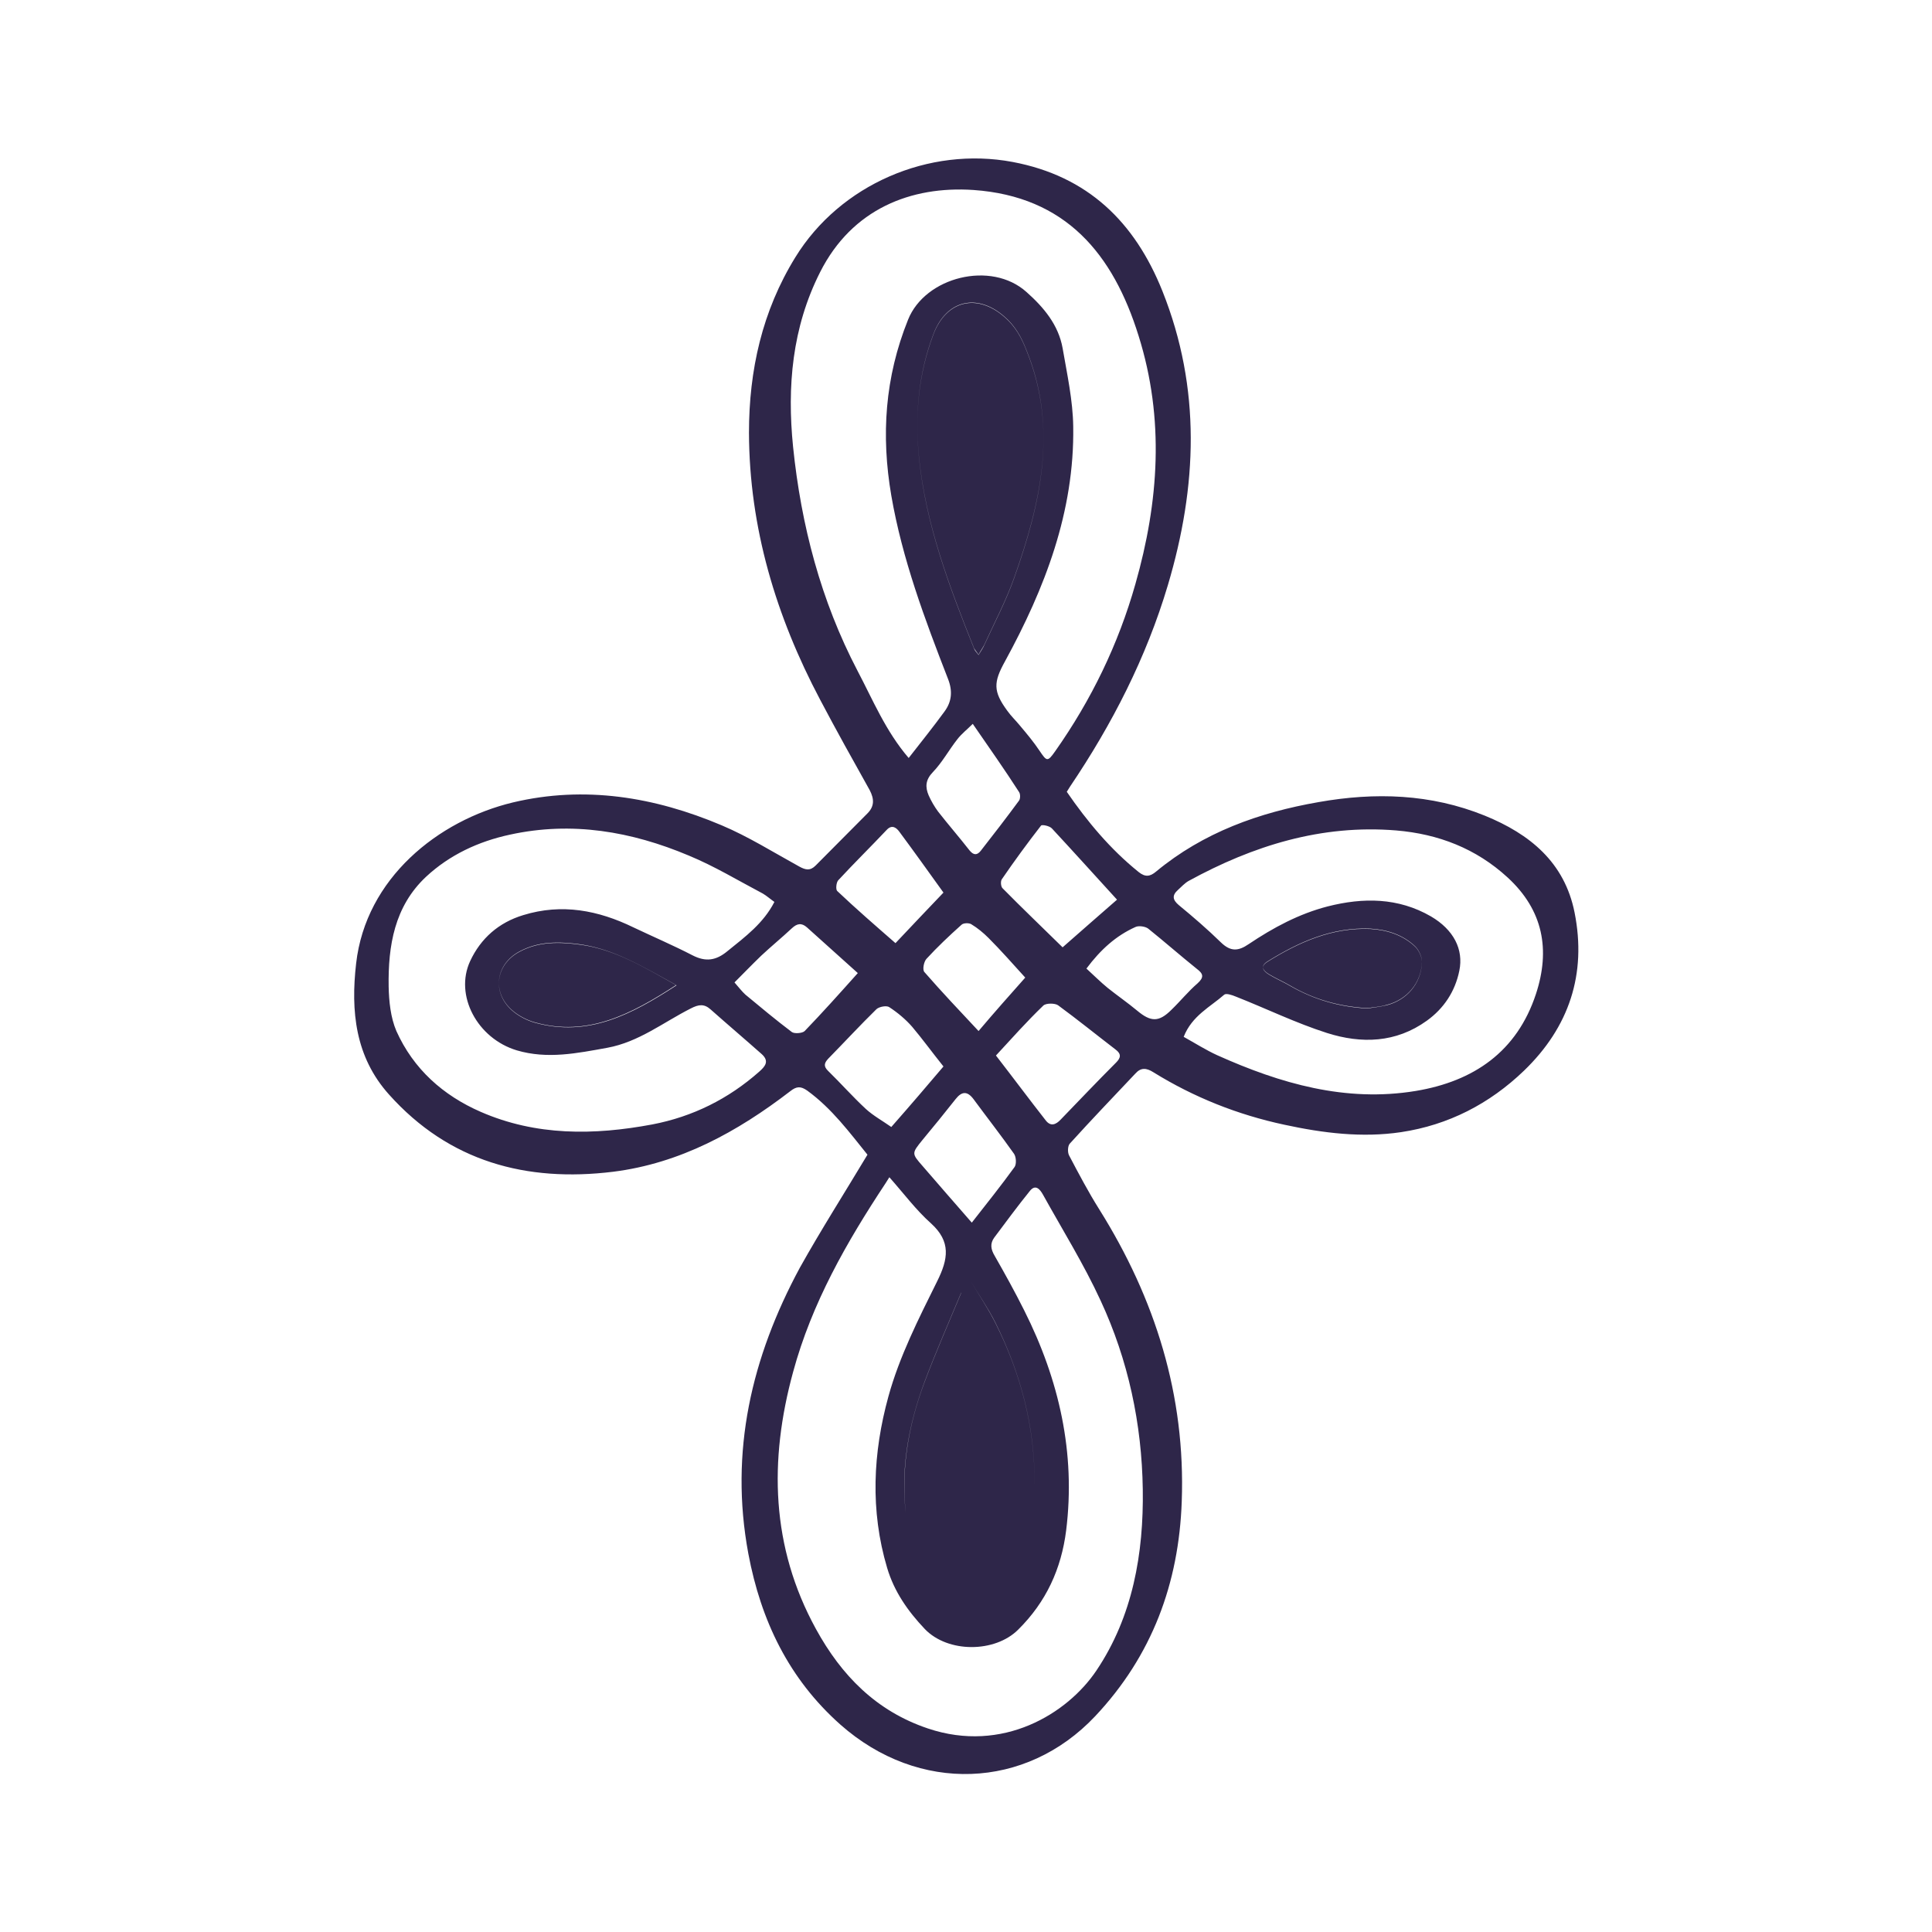 <?xml version="1.0" encoding="utf-8"?>
<!-- Generator: Adobe Illustrator 21.0.0, SVG Export Plug-In . SVG Version: 6.00 Build 0)  -->
<svg version="1.1" id="Layer_1" xmlns="http://www.w3.org/2000/svg" xmlns:xlink="http://www.w3.org/1999/xlink" x="0px" y="0px"
	 viewBox="0 0 600 600" style="fill:#2e2649;enable-background:new 0 0 600 600;" xml:space="preserve">
<g>
	<path d="M269.4,358.6c-5.5-6.8-11-14.3-18.7-19.9c-2-1.4-3.3-1.4-5.3,0.2c-16.4,12.6-34.2,22.4-55,25c-26.9,3.3-50.9-3.1-69.6-24
		c-10.5-11.7-11.9-25.9-10.2-40.7c3-26.4,25.4-44.4,48.7-50c22.3-5.3,44-1.7,64.8,7.1c8.3,3.5,16.1,8.4,24.1,12.8
		c2,1.1,3.4,1.4,5.1-0.3c5.4-5.4,10.7-10.8,16.1-16.2c2.2-2.2,2.1-4.5,0.7-7.2c-5.2-9.3-10.4-18.6-15.4-28.1
		c-13.7-25.9-22-53.4-22.1-82.9c0-19.4,4.1-37.8,14.4-54.5c13.9-22.6,41.5-34.5,67.5-29.6c23.3,4.4,37.9,18.6,46.5,40.1
		c12.1,30.3,10.8,60.7,1.7,91.3c-6.7,22.5-17.3,43.2-30.4,62.6c-0.3,0.5-0.6,1-1,1.6c6.4,9.3,13.5,17.8,22.3,24.9
		c2.1,1.7,3.6,1.4,5.4-0.1c14.7-12.2,32.1-18.4,50.5-21.6c17.5-3.1,34.8-2.6,51.6,4.2c14,5.7,24.8,14.5,27.9,30.1
		c3.8,19.1-1.7,35.6-15.7,49.1c-10.7,10.3-23.5,16.9-38.2,19.1c-12.1,1.8-24.2,0.3-36.2-2.3c-14.5-3.1-28.1-8.5-40.7-16.3
		c-2.2-1.4-3.9-1.5-5.6,0.4c-6.8,7.2-13.7,14.4-20.4,21.8c-0.6,0.7-0.7,2.6-0.2,3.6c3,5.7,6,11.4,9.4,16.8
		c17.4,27.8,26.8,57.8,25.6,90.7c-0.9,25.4-9.2,47.9-26.9,66.7c-21.5,22.8-54.8,24.1-79.1,2.6c-16-14.2-24.7-32.3-28.6-53.1
		c-5.9-31.7,1-61,16-88.8C255,381.9,262.2,370.6,269.4,358.6z M282.2,235.4c3.9-5,7.6-9.6,11.1-14.4c2.3-3.1,2.6-6.4,1.1-10.2
		c-7.2-18.5-14.2-37.2-17.6-56.9c-3.2-18.7-2-36.7,5.2-54.6c5.3-13.3,25.8-18.5,36.8-8.6c5.4,4.8,9.9,10.2,11.2,17.4
		c1.4,8.1,3.2,16.3,3.3,24.4c0.4,26.4-8.8,50.2-21.2,72.9c-3.6,6.5-3.7,9.3,0.7,15.3c1.2,1.7,2.7,3.1,4,4.7c2.1,2.5,4.2,5,6,7.7
		c2.3,3.4,2.5,3.6,4.9,0.2c11.2-15.9,19.6-33.2,24.9-51.9c7.3-25.6,9.1-51.3,1-77.1C345.7,78.9,331,61,302.3,59
		c-19.4-1.3-37.7,5.9-47.6,25.5c-8.7,17.2-10.3,35.5-8.4,54.3c2.5,24.3,8.6,47.7,20,69.5C271.1,217.4,275,227,282.2,235.4z
		 M276.2,365.6c-0.8,1.3-1,1.6-1.2,1.9c-12.1,18.3-22.9,37.2-28.7,58.6c-7.5,27.4-6.9,54.3,7.1,79.8c7.9,14.4,18.7,25.5,34.8,30.9
		c23.2,7.8,43.3-4.6,52.3-18c11.3-16.8,14.7-36.4,14.4-56.3c-0.3-20.3-4.5-40.1-13.1-58.6c-5.2-11.3-11.8-21.9-17.9-32.9
		c-0.9-1.6-2.3-3.4-4.1-1.1c-3.8,4.7-7.4,9.6-11,14.4c-1.4,1.9-1.1,3.7,0.1,5.7c3.2,5.6,6.3,11.2,9.2,17c10.8,21.5,16,44.2,13,68.3
		c-1.5,11.9-6.2,22.2-14.9,30.8c-7.2,7.2-21.8,7.3-29-0.2c-5.3-5.6-9.5-11.6-11.7-19c-5.3-17.8-4.4-35.8,0.4-53.2
		c3.4-12.4,9.4-24.2,15.1-35.7c3.5-7,4.4-12.4-1.9-18.1C284.5,375.8,280.8,370.8,276.2,365.6z M240.5,280.1
		c-1.3-0.9-2.4-1.9-3.6-2.6c-7.6-4-15-8.5-23-11.8c-17.8-7.5-36.3-10.7-55.5-6.5c-9.8,2.1-18.8,6.3-26.1,13.1
		c-9.8,9.2-11.8,21.4-11.6,34.1c0.1,4.6,0.6,9.6,2.4,13.8c5.3,11.8,14.5,20,26.2,25.1c17.2,7.5,35.2,7.3,53.3,3.9
		c12.5-2.4,23.6-7.9,33.2-16.4c1.8-1.6,3.2-3.2,0.8-5.4c-5.3-4.7-10.6-9.2-15.9-13.9c-2-1.8-3.7-1.6-6.2-0.3
		c-8.5,4.3-16.1,10.4-25.9,12.2c-9.4,1.7-18.6,3.6-28.1,0.8c-12.3-3.7-19.4-17.1-14.5-27.7c3.3-7.1,8.9-12,16.5-14.3
		c12-3.7,23.3-1.5,34.2,3.8c6.1,2.9,12.4,5.6,18.4,8.7c4.1,2.1,7.3,1.6,10.8-1.3C231.6,290.8,237.1,286.7,240.5,280.1z M367.6,322
		c3.6,2,6.9,4.1,10.4,5.7c19.6,8.8,39.9,14.7,61.7,11.1c18-3,31.4-12.2,37.3-30.1c4.5-13.7,2.3-26-8.8-36.2
		c-9.8-9-21.5-13.5-34.6-14.6c-23.2-1.9-44.4,4.7-64.5,15.7c-1.2,0.7-2.2,1.8-3.3,2.8c-1.9,1.7-1.6,3.1,0.3,4.7
		c4.5,3.7,8.9,7.5,13.1,11.6c3,2.9,5.4,2.7,8.6,0.5c7.6-5.1,15.6-9.4,24.5-11.7c11-2.8,21.9-2.8,32.1,3.1c7,4.1,10.2,10.2,8.8,16.9
		c-1.3,6.4-4.8,11.7-10.1,15.5c-9.6,6.9-20.3,7.2-31,3.8c-9.7-3.1-18.9-7.6-28.3-11.3c-1.2-0.5-3-1.1-3.6-0.6
		C375.9,312.7,370.2,315.4,367.6,322z M301.1,397.3c-1.3,2.1-2.2,3.2-2.7,4.4c-3.8,9.1-7.8,18.2-11.3,27.5
		c-5.1,13.7-7.6,27.8-5.6,42.4c1.4,10.8,5.2,20.4,13.8,27.6c5.7,4.8,9.1,4.8,14.7-0.1c1.3-1.2,2.4-2.7,3.2-4.3
		c5.6-10.6,8-22.1,8.1-34c0.1-17.7-4.3-34.3-12.2-50.1C306.9,406.3,304.1,402.3,301.1,397.3z M303.9,203.3c0.7-1.3,1.3-2.1,1.8-3.1
		c3.2-7,6.8-13.8,9.3-20.9c8.2-23.1,13.6-46.4,3.8-70.5c-1.6-4.1-3.5-7.6-6.9-10.5c-8.5-7.4-18-5.1-22,5.4
		c-4.7,12.4-5.8,25.2-4.5,38.3c2.1,20.8,9.4,40.1,17.1,59.3C302.8,201.9,303.3,202.4,303.9,203.3z M210,305.9
		c-10-5.5-18.9-11-29.6-12.6c-6.6-0.9-13-1.1-19.1,2.2c-7.3,3.9-8.6,12.5-2.4,18.1c2,1.8,4.7,3.2,7.2,3.9
		C182.5,322.1,196,315,210,305.9z M424.7,313.1c1.6-0.3,3.8-0.4,5.9-1c6.3-1.6,10.7-6.7,11-13.2c0.1-1.6-0.9-3.8-2.1-5
		c-3.8-3.6-8.7-5.2-13.9-5.5c-11.9-0.5-22.2,4.1-32,10.2c-2.4,1.5-1.2,2.9,0.4,3.9c2.1,1.3,4.5,2.3,6.7,3.6
		C407.9,310.3,415.8,312.6,424.7,313.1z M309.3,327.8c5.5,7.1,10.4,13.7,15.5,20.2c1.5,1.9,3.1,1.3,4.6-0.3
		c5.7-5.9,11.4-11.9,17.2-17.7c1.5-1.5,1.7-2.7-0.2-4.1c-6-4.6-11.8-9.3-17.8-13.7c-1-0.7-3.8-0.7-4.6,0.1
		C318.9,317.2,314.2,322.5,309.3,327.8z M293,331.2c-3.6-4.5-6.5-8.5-9.7-12.3c-2-2.3-4.5-4.4-7.1-6.1c-0.8-0.6-3.1-0.2-4,0.6
		c-5.1,5-10,10.3-15,15.4c-1.2,1.3-1.5,2.3-0.1,3.7c4,3.9,7.7,8.1,11.8,11.9c2.3,2.1,5.2,3.7,7.9,5.6
		C282.7,343.3,288,337.1,293,331.2z M266.4,302.2c-4.7-4.2-10.2-9.2-15.8-14.2c-1.7-1.5-3.1-1.2-4.7,0.3c-3.1,2.9-6.4,5.6-9.5,8.5
		c-2.9,2.8-5.7,5.7-8.3,8.3c1.4,1.6,2.3,2.8,3.4,3.8c4.7,3.9,9.5,7.9,14.4,11.6c0.8,0.6,3.3,0.4,4-0.3
		C255.3,314.6,260.5,308.8,266.4,302.2z M346.9,279.4c-7.3-8-13.7-15.1-20.2-22.1c-0.7-0.8-3.1-1.3-3.4-0.9
		c-4.2,5.4-8.3,11-12.2,16.7c-0.4,0.6-0.3,2.3,0.3,2.8c6,6.1,12.2,12,18.6,18.3C335.9,289,341.3,284.3,346.9,279.4z M301.8,379.7
		c4.7-6,9.1-11.5,13.3-17.3c0.6-0.9,0.5-3.1-0.2-4.1c-4.1-5.8-8.4-11.3-12.6-17c-1.9-2.5-3.6-2.4-5.5,0c-3.4,4.3-6.8,8.5-10.3,12.7
		c-3.4,4.2-3.4,4.2,0,8.1C291.4,367.8,296.4,373.5,301.8,379.7z M302.1,224.8c-1.8,1.8-3.5,3.1-4.8,4.8c-2.6,3.3-4.7,7.2-7.6,10.2
		c-2.3,2.4-2.4,4.6-1.3,7.2c0.8,1.8,1.8,3.5,2.9,5c3.2,4.1,6.6,8,9.8,12.1c1.3,1.6,2.4,1.5,3.5,0.1c4-5.1,8-10.3,11.9-15.6
		c0.4-0.6,0.4-2,0-2.6C312,239,307.2,232.2,302.1,224.8z M278.1,292.9c5.4-5.7,10-10.6,14.9-15.7c-4.6-6.4-9.1-12.7-13.7-18.9
		c-0.8-1.1-2.2-2.4-3.9-0.6c-5,5.3-10.2,10.4-15.1,15.7c-0.6,0.7-0.8,2.8-0.3,3.3C265.8,282.2,271.8,287.4,278.1,292.9z
		 M337.4,300.8c2.3,2.1,4.4,4.2,6.6,6c3,2.4,6.2,4.6,9.2,7.1c4.2,3.5,6.7,3.6,10.6-0.3c2.8-2.7,5.2-5.7,8.1-8.2
		c2.1-1.9,1.8-3-0.2-4.5c-5.1-4.1-10-8.4-15.1-12.5c-0.9-0.7-3-1-4-0.5C346.6,290.6,341.8,294.9,337.4,300.8z M318.4,303.6
		c-4-4.4-7.6-8.5-11.4-12.3c-1.6-1.6-3.4-3.1-5.4-4.3c-0.7-0.4-2.4-0.4-3,0.2c-3.8,3.4-7.5,6.9-10.9,10.6c-0.8,0.9-1.3,3.4-0.6,4.1
		c5.4,6.2,11,12.1,16.8,18.3C308.8,314.4,313.6,309,318.4,303.6z M301.1,397.3c3,5,5.8,9.1,8,13.5c7.9,15.7,12.3,32.4,12.2,50.1
		c-0.1,11.9-2.5,23.4-8.1,34c-0.8,1.6-1.9,3.1-3.2,4.3c-5.6,4.9-9,4.9-14.7,0.1c-8.6-7.2-12.4-16.8-13.8-27.6
		c-1.9-14.7,0.5-28.8,5.6-42.4c3.5-9.3,7.5-18.4,11.3-27.5C298.9,400.4,299.7,399.4,301.1,397.3z M305.7,200.3
		c3.2-7,6.8-13.8,9.3-20.9c8.2-23.1,13.6-46.4,3.8-70.5c-1.6-4.1-3.5-7.6-6.9-10.5c-8.5-7.4-18-5.1-22,5.4
		c-4.7,12.4-5.8,25.2-4.5,38.3c2.1,20.8,9.4,40.1,17.1,59.3c0.2,0.6,0.7,1.1,1.4,2C304.7,202.1,305.3,201.2,305.7,200.3z
		 M180.4,293.4c-6.6-0.9-13-1.1-19.1,2.2c-7.3,3.9-8.6,12.5-2.4,18.1c2,1.8,4.7,3.2,7.2,3.9c16.5,4.6,30-2.5,44-11.6
		C200,300.4,191.1,294.9,180.4,293.4z M430.6,312.2c6.3-1.6,10.7-6.7,11-13.2c0.1-1.6-0.9-3.8-2.1-5c-3.8-3.6-8.7-5.2-13.9-5.5
		c-11.9-0.5-22.2,4.1-32,10.2c-2.4,1.5-1.2,2.9,0.4,3.9c2.1,1.3,4.5,2.3,6.7,3.6c7.3,4.2,15.1,6.5,24,7
		C426.3,312.9,428.5,312.7,430.6,312.2z"/>
</g>
</svg>
